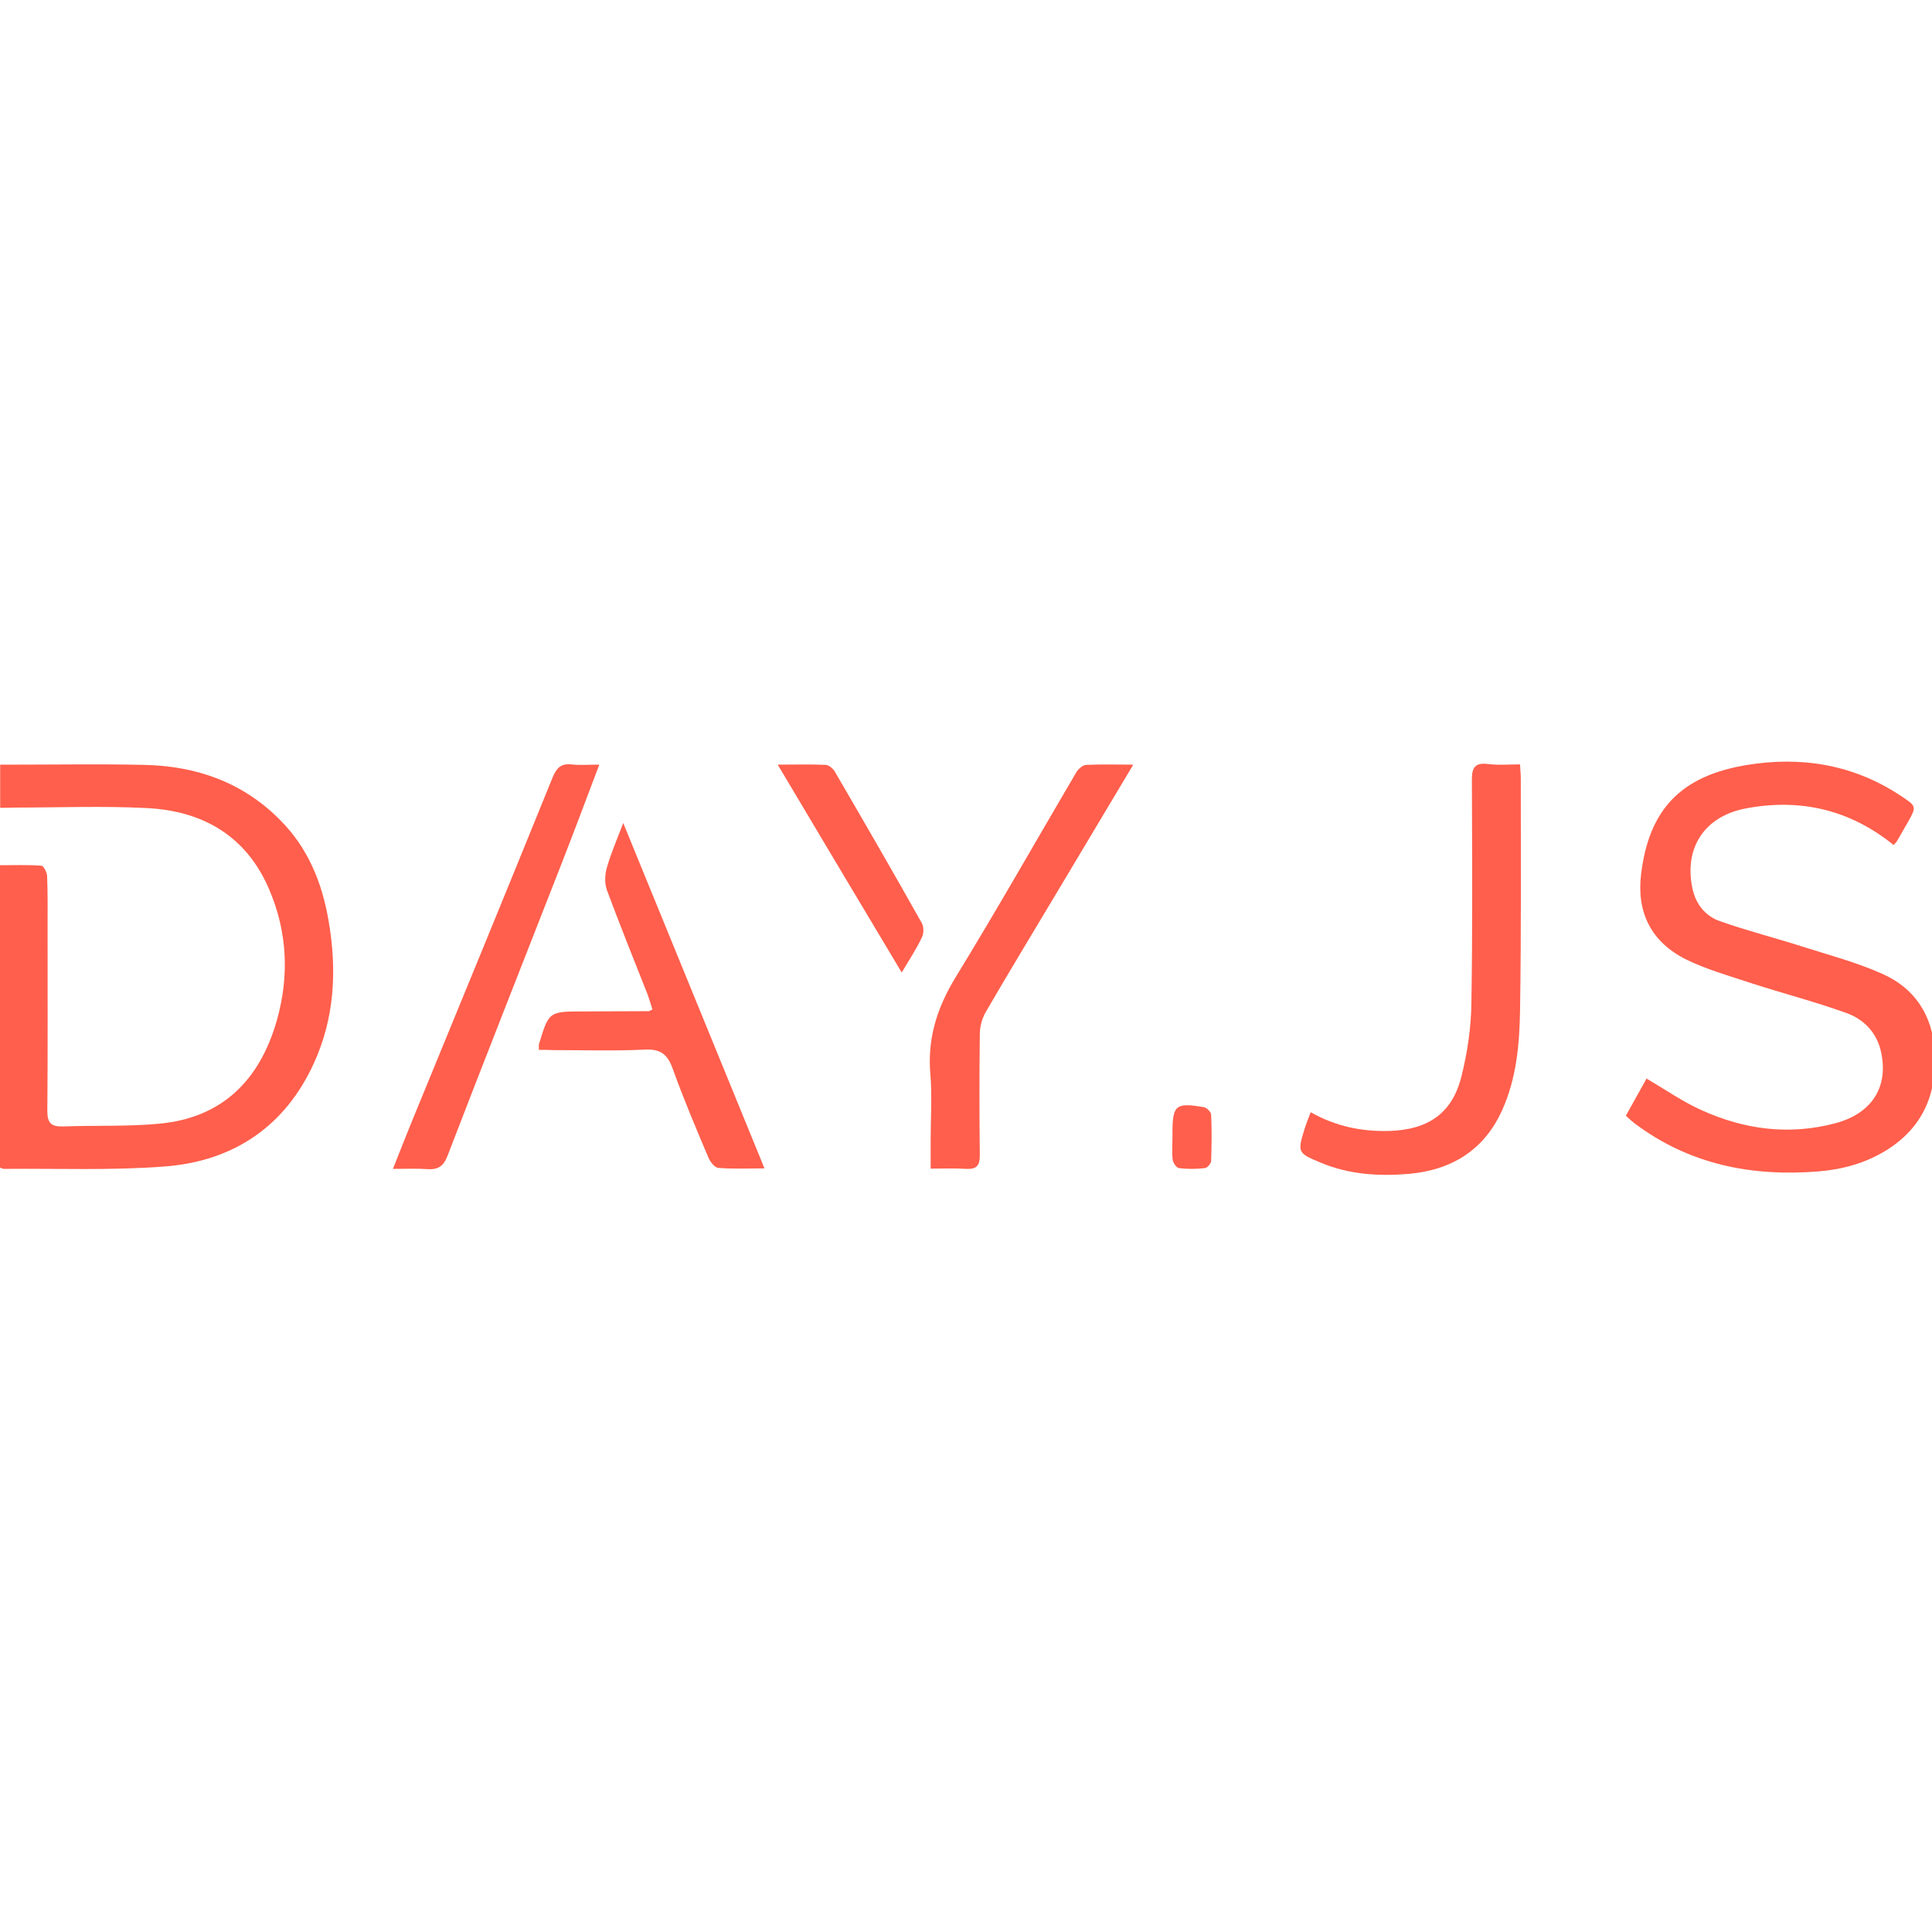 <?xml version="1.0" encoding="UTF-8"?>
<svg width="205.18mm" height="205.18mm" version="1.1" viewBox="0 0 205.18 205.18" xmlns="http://www.w3.org/2000/svg" xmlns:cc="http://creativecommons.org/ns#" xmlns:dc="http://purl.org/dc/elements/1.1/" xmlns:rdf="http://www.w3.org/1999/02/22-rdf-syntax-ns#">
 <g transform="translate(-8.308 -102.76)">
  <g transform="matrix(.265 0 0 .265 12.832 52.754)">
   <g fill="#ff5f4c">
    <path d="m-17 512.44v-17.3h5.7c17.3 0 34.7-0.3 52 0.1 20.9 0.4 39.6 7 54.5 22.1 11.1 11.1 16.8 25 19.4 40.3 3.4 19.6 2.5 38.9-5.9 57.2-11.5 25.2-32.1 39.1-59.3 41.3-21.5 1.7-43.3 0.8-64.9 1-0.5 0-0.9-0.3-1.6-0.5v-121.2c5.6 0 11.2-0.2 16.7 0.2 0.8 0.1 2.1 2.6 2.2 4 0.3 6.6 0.2 13.5 0.2 20.3 0 24.7 0.1 49.3-0.1 74 0 4.9 1.6 6.3 6.3 6.2 12.8-0.5 25.7 0.1 38.4-1.1 25.5-2.3 40.5-17.6 47.3-41.5 5-17.7 4.2-35.4-3.1-52.4-9.1-21.4-26.6-31.5-49.1-32.6-17.6-0.9-35.3-0.2-53-0.2-1.7 0.1-3.5 0.1-5.7 0.1z"/>
    <path d="m741.8 527.34c-17.7-14.3-37.5-18.7-59-14.7-16.8 3.1-25.1 15.9-21.6 32.2 1.4 6.4 5.3 11.1 11.2 13.1 10.8 3.8 21.9 6.6 32.8 10.1 10.7 3.4 21.7 6.3 32 10.9 13.2 5.8 20.3 16.8 21.1 31.4 0.9 16.8-4.8 30.3-19.5 39.4-8.3 5.1-17.4 7.6-26.9 8.4-26.9 2.2-52-2.7-74.1-19.4-1-0.8-2-1.7-3.3-2.9 2.9-5.2 5.7-10.2 8.3-14.9 7.5 4.4 14.5 9.3 22.1 12.7 17.2 7.8 35.2 10.1 53.6 5.2 14.6-3.9 21.3-14.5 18.3-28.4-1.6-7.8-6.9-13.3-14-15.8-12.8-4.6-26-8-38.9-12.2-8.5-2.8-17.2-5.3-25.2-9.2-14.3-7.1-19.9-19.2-18.1-34.1 3.1-26.1 16-39.4 42-43.8 22.1-3.7 43.1-0.3 62.1 12.3 6.3 4.2 6.4 4.2 2.8 10.6-1.5 2.6-3 5.2-4.5 7.8-0.4 0.5-0.8 0.8-1.2 1.3z"/>
    <path d="m592.1 495.04c0.1 2.3 0.3 3.9 0.3 5.5 0 31 0.2 62-0.3 92.9-0.2 13.6-1.4 27.3-7.1 40-7.2 16.2-20.4 24.2-37.5 25.7-12 1-23.9 0.3-35.3-4.5-9.1-3.8-9.4-4-6.5-13.4 0.7-2.2 1.5-4.2 2.5-6.8 10.1 5.7 20.5 7.8 31.6 7.5 15.4-0.5 25.1-7 28.8-21.8 2.4-9.6 3.9-19.6 4-29.5 0.5-29.8 0.3-59.6 0.2-89.5 0-4.6 1.1-6.8 6.1-6.3 4.2 0.6 8.3 0.2 13.2 0.2z"/>
    <path d="m437.1 495.14c-10.4 17.4-20.2 33.8-30 50.2-9.7 16.3-19.6 32.5-29.1 48.9-1.5 2.6-2.4 5.9-2.4 8.9-0.2 16.2-0.2 32.3 0 48.5 0 4.1-1.2 5.7-5.4 5.5-4.6-0.3-9.2-0.1-14.3-0.1v-11.6c0-8.7 0.6-17.4-0.1-26-1.3-14.4 2.6-26.8 10.1-39.1 16.6-27.1 32.3-54.8 48.4-82.2 0.8-1.3 2.6-2.9 4-2.9 5.8-0.3 11.8-0.1 18.8-0.1z"/>
    <path d="m198.9 609.44c0-1.5-0.1-1.9 0-2.2 4-13.2 4-13.2 18-13.2 8.7 0 17.3-0.1 26-0.1 0.3 0 0.6-0.3 1.5-0.7-0.6-1.9-1.2-3.9-1.9-5.9-5.5-13.9-11.1-27.8-16.3-41.8-1-2.7-0.9-6.2-0.1-9 1.6-5.7 4-11.2 6.6-18 19.1 46.7 37.7 92.2 56.6 138.4-6.6 0-12.6 0.3-18.5-0.2-1.5-0.1-3.3-2.5-4-4.2-5-11.8-10-23.6-14.3-35.6-2.1-5.7-4.8-7.9-11.1-7.6-12.3 0.6-24.7 0.2-37 0.2-1.7-0.1-3.5-0.1-5.5-0.1z"/>
    <path d="m223.1 495.14c-5.4 14.3-10.4 27.6-15.6 40.9-15.1 38.6-30.3 77.1-45.2 115.8-1.6 4.2-3.8 5.7-8.1 5.4s-8.6-0.1-13.8-0.1c2.7-6.9 5.2-13.1 7.7-19.3 18.8-45.8 37.7-91.7 56.3-137.6 1.6-3.8 3.3-5.6 7.5-5.2 3.4 0.4 6.7 0.1 11.2 0.1z"/>
    <path d="m344.3 578.44c-16.8-28.1-33-55.2-49.7-83.3 7.1 0 13.2-0.2 19.3 0.1 1.3 0.1 2.9 1.5 3.6 2.7 11.7 20.1 23.4 40.3 34.8 60.6 0.9 1.5 0.9 4.2 0.1 5.8-2.1 4.5-4.9 8.7-8.1 14.1z"/>
    <path d="m452.8 644.54v-1.5c0-11.5 1.2-12.6 12.7-10.6 1.1 0.2 2.8 2 2.8 3 0.3 6.1 0.2 12.3 0 18.5 0 1-1.5 2.8-2.5 2.9-3.5 0.4-7 0.4-10.4 0-1-0.1-2.3-2.1-2.5-3.3-0.4-3-0.1-6.1-0.1-9z"/>
   </g>
  </g>
 </g>
 <style type="text/css">.st0{fill:#FFFFFF;}</style>
</svg>
